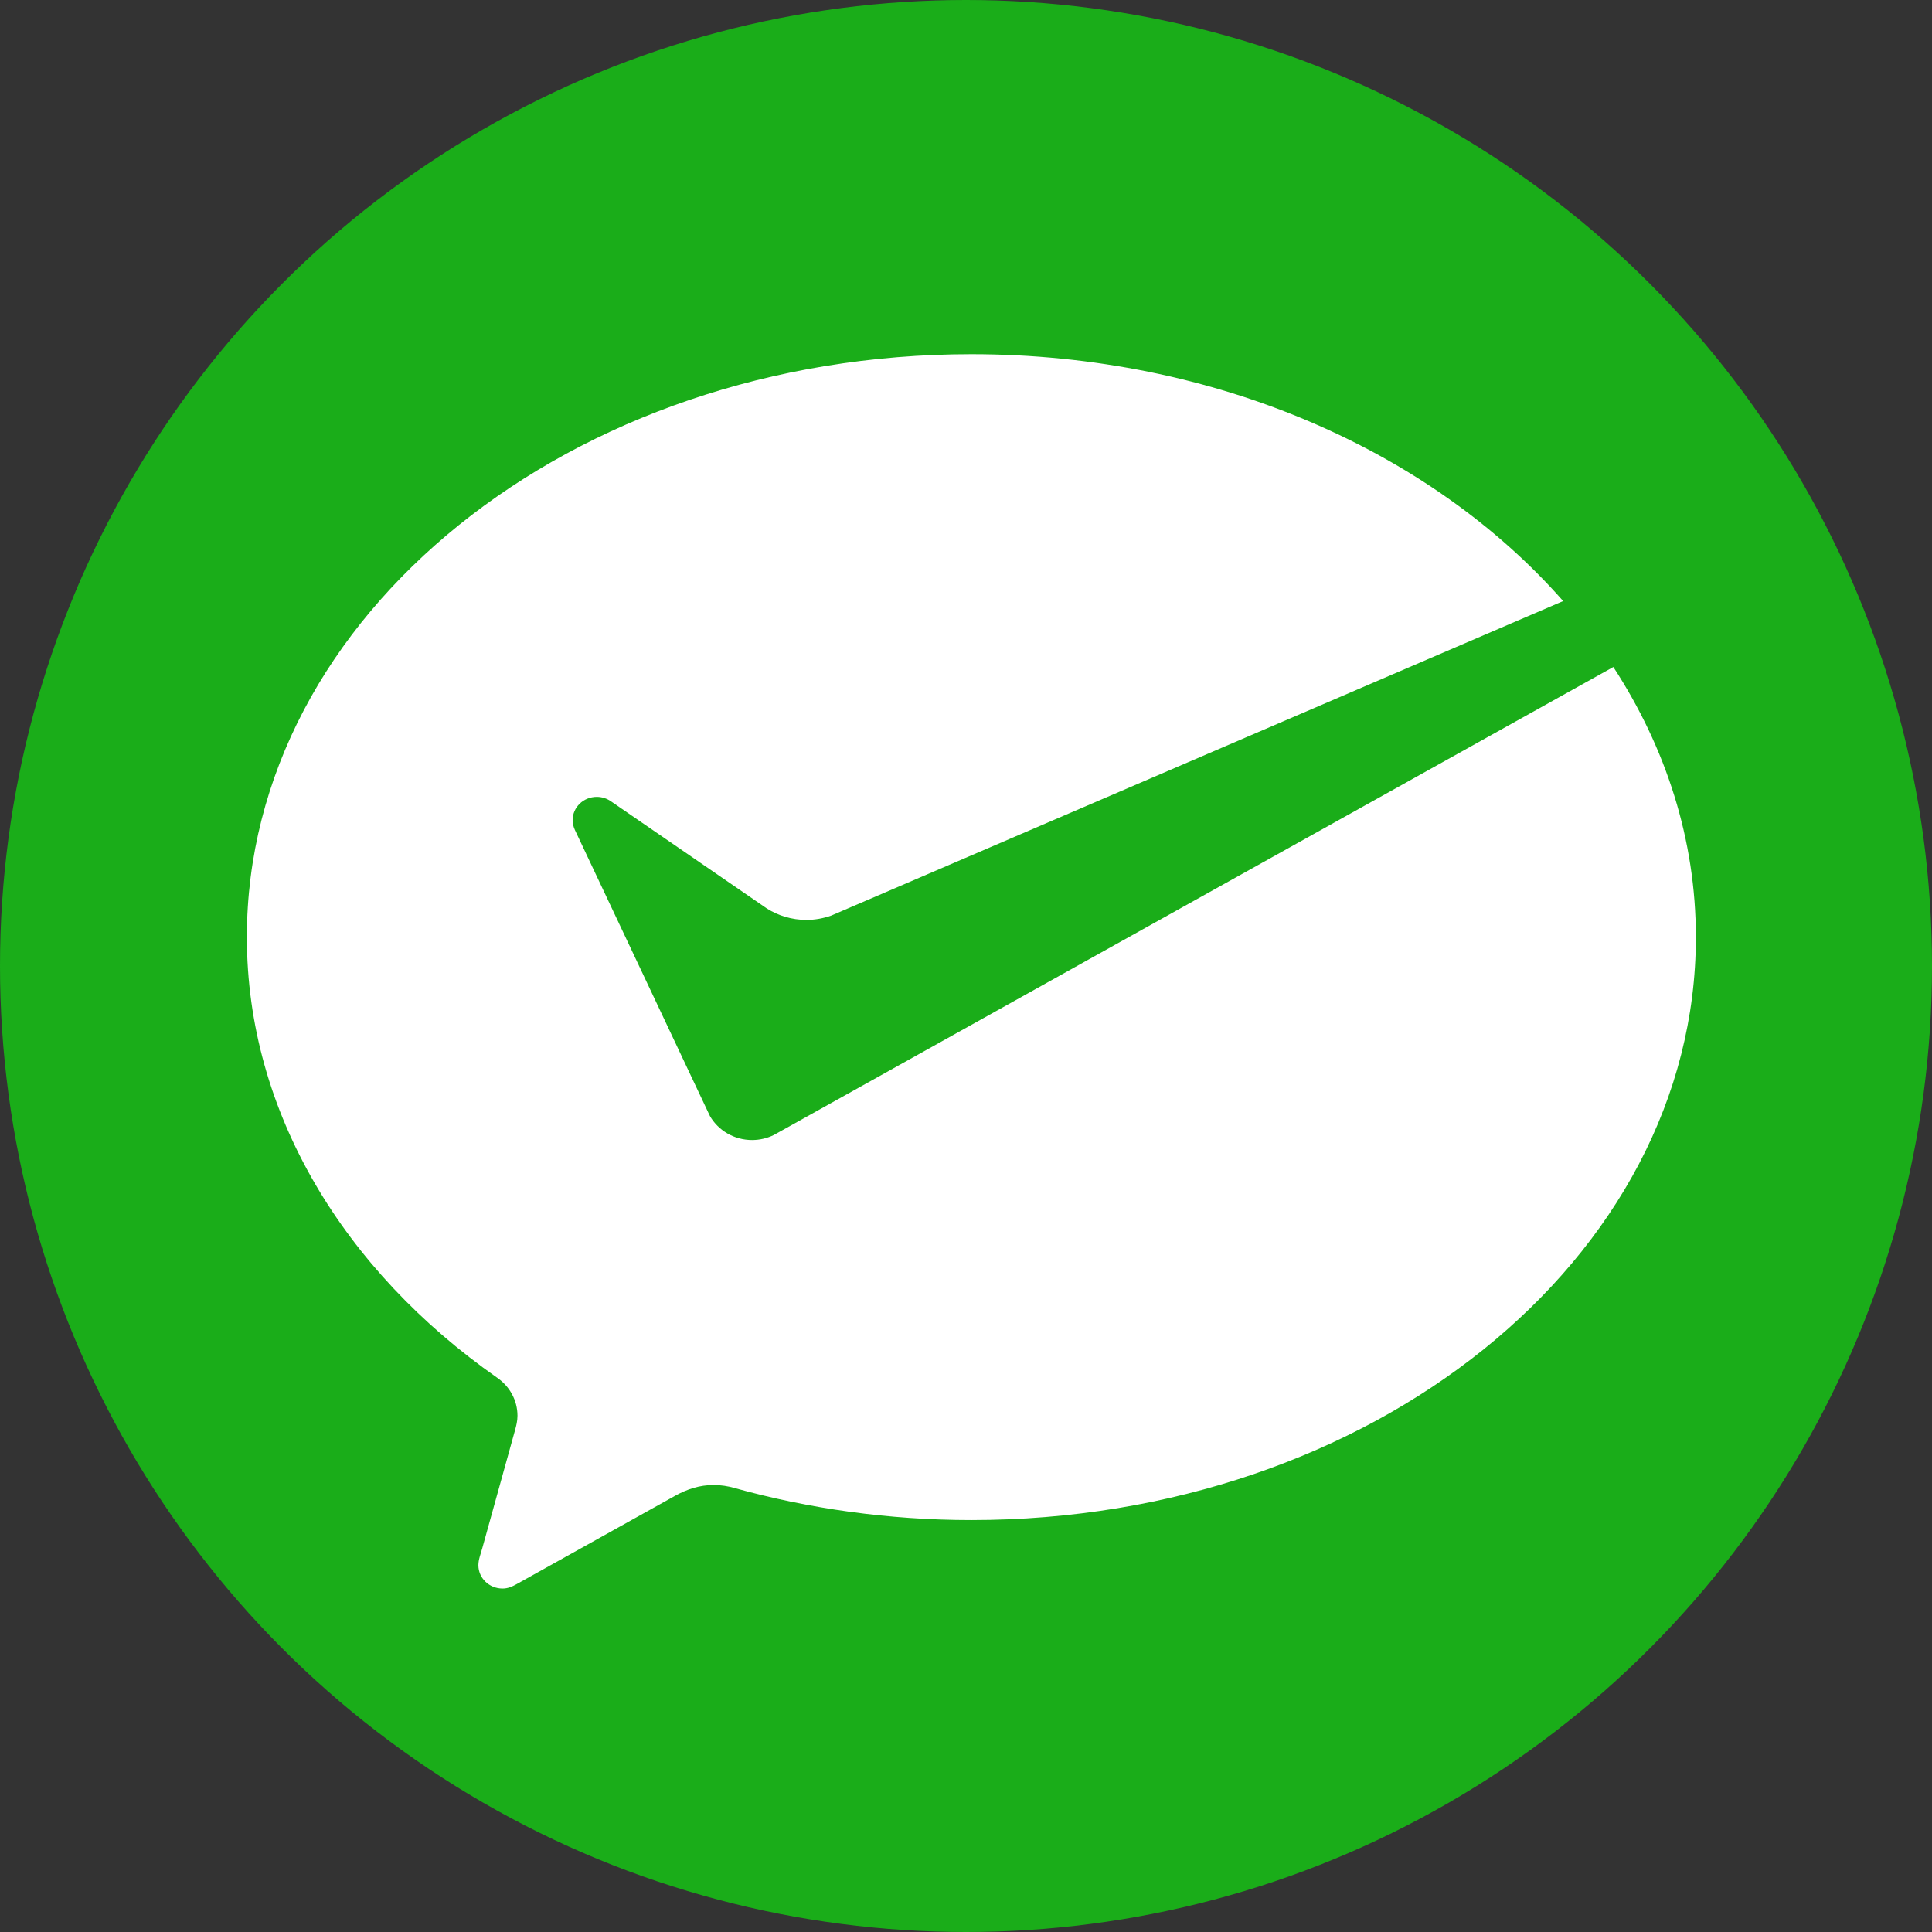 <svg width="180" height="180" viewBox="0 0 180 180" fill="none" xmlns="http://www.w3.org/2000/svg">
<rect x="0" y="0" width="180" height="180" fill="#333333" stroke="none"/>
<circle cx="90" cy="90" r="90" fill="#1AAD19"/>
<path fill-rule="evenodd" clip-rule="evenodd" d="M72.098 105.744C71.489 106.041 70.803 106.213 70.073 106.213C68.385 106.213 66.919 105.316 66.148 103.989L65.853 103.366L53.564 77.331C53.432 77.047 53.35 76.727 53.35 76.415C53.35 75.216 54.357 74.243 55.6 74.243C56.104 74.243 56.571 74.405 56.946 74.674L71.447 84.643C72.507 85.312 73.772 85.705 75.134 85.705C75.946 85.705 76.72 85.558 77.441 85.305L145.636 56C133.413 42.09 113.281 33 90.499 33C53.219 33 23 57.315 23 87.311C23 103.675 32.092 118.405 46.322 128.362C47.464 129.149 48.212 130.442 48.212 131.901C48.212 132.384 48.105 132.824 47.974 133.285C46.837 137.378 45.019 143.934 44.934 144.24C44.792 144.755 44.57 145.291 44.57 145.828C44.57 147.028 45.578 148 46.822 148C47.309 148 47.709 147.825 48.12 147.596L62.898 139.359C64.01 138.74 65.186 138.355 66.483 138.355C67.173 138.355 67.839 138.458 68.466 138.644C75.36 140.558 82.797 141.622 90.499 141.622C127.777 141.622 158 117.305 158 87.311C158 78.225 155.212 69.67 150.311 62.143L72.59 105.469L72.098 105.744Z" fill="white"/>
</svg>
